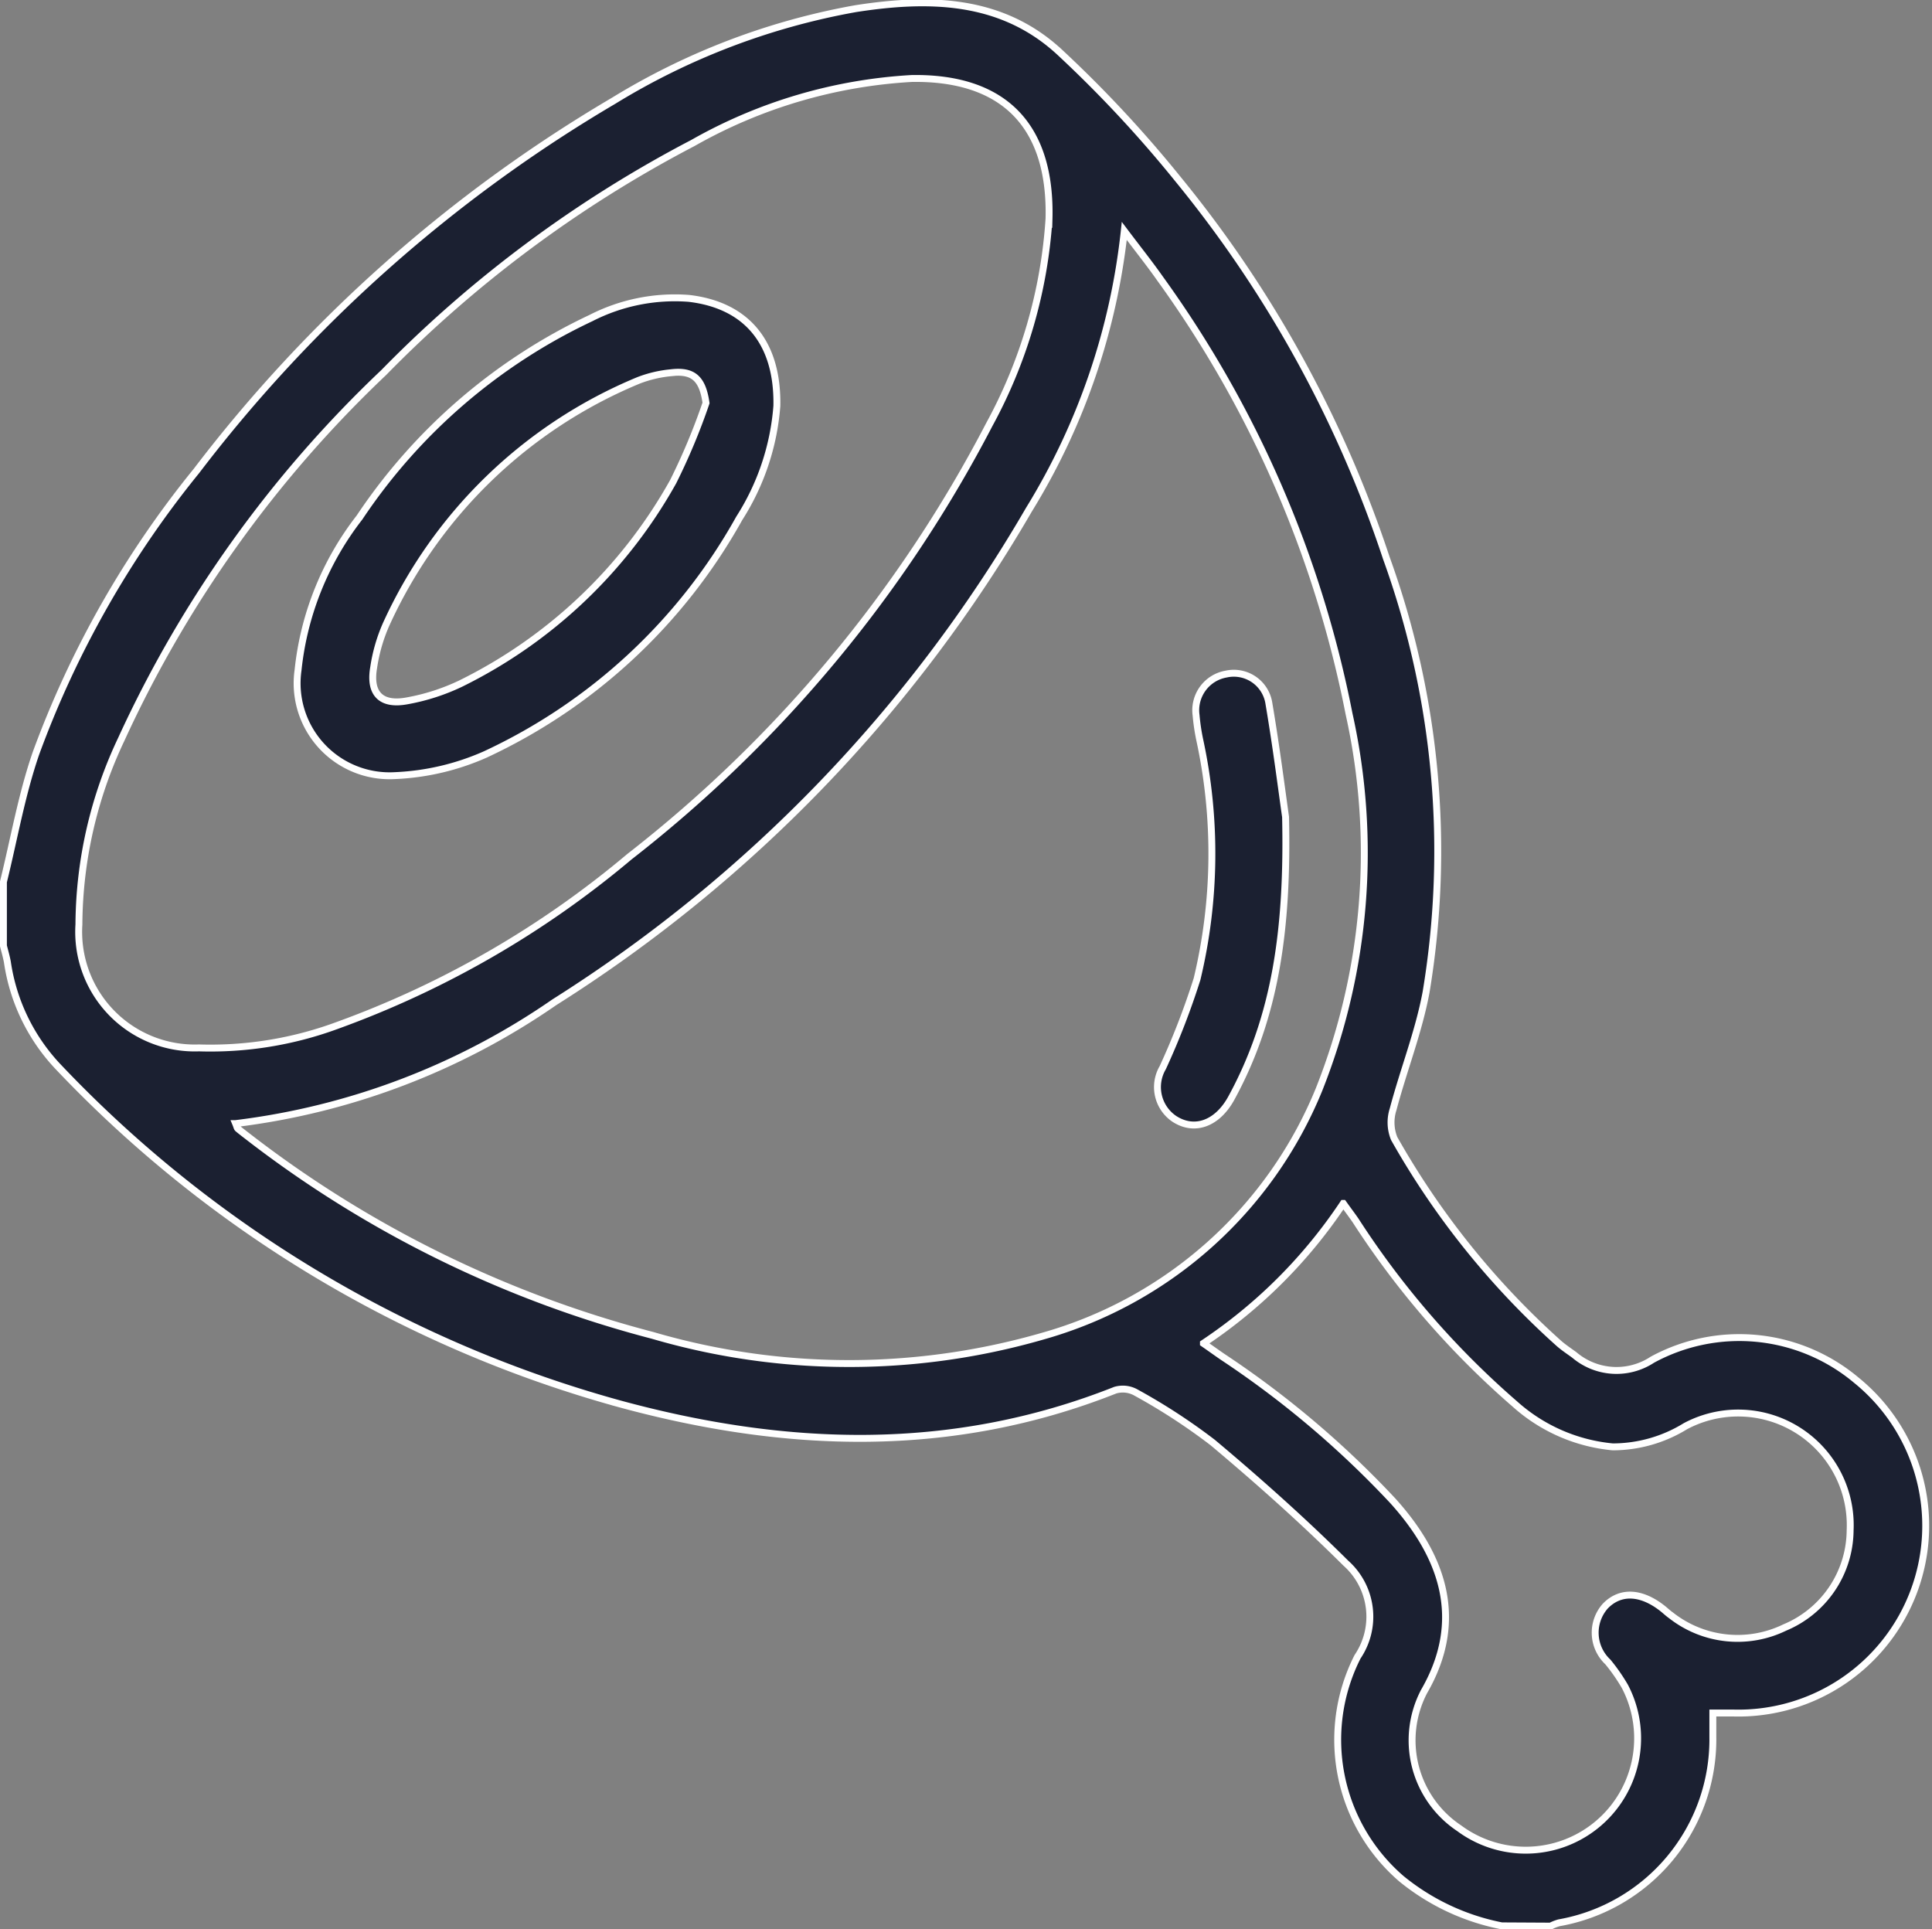 <svg xmlns="http://www.w3.org/2000/svg" width="66.003" height="65.907" viewBox="0 0 66.003 65.907">
  <rect x="0" y="0" width="66.003" height="65.907" fill="#808080" stroke="none"/>
  <g id="Group_97" data-name="Group 97" transform="translate(-1015.537 -1074.767)">
    <path id="Path_118" data-name="Path 118" d="M1066.842,1140.557a7.781,7.781,0,0,1-3.428-1.609,6.267,6.267,0,0,1-1.5-7.582,2.446,2.446,0,0,0-.4-3.2c-1.449-1.44-2.979-2.805-4.547-4.12a20.515,20.515,0,0,0-2.624-1.709.914.914,0,0,0-.708-.079c-5.606,2.222-11.284,2.011-16.978.453a41.644,41.644,0,0,1-19.184-11.555,6.593,6.593,0,0,1-1.684-3.525c-.035-.188-.088-.369-.135-.555v-2.181c.362-1.468.62-2.968,1.11-4.391a33.623,33.623,0,0,1,5.483-9.647,49.454,49.454,0,0,1,14.247-12.644,23.8,23.8,0,0,1,8.267-3.149c2.494-.39,4.972-.358,6.958,1.468a41.668,41.668,0,0,1,4.061,4.354,40.559,40.559,0,0,1,7.12,12.949,29.4,29.4,0,0,1,1.356,14.827c-.253,1.356-.771,2.659-1.126,4a1.461,1.461,0,0,0,.037,1,27.576,27.576,0,0,0,5.638,7.007c.161.139.341.258.513.383a2.227,2.227,0,0,0,2.668.165,6.215,6.215,0,0,1,6.962.694,6.4,6.4,0,0,1-4.21,11.375c-.209,0-.42,0-.685,0v.815a6.361,6.361,0,0,1-5.253,6.351,1.546,1.546,0,0,0-.29.114Zm-43.254-27.407c.042.1.046.148.074.172.1.083.2.16.3.237a38.447,38.447,0,0,0,13.871,6.827,23.879,23.879,0,0,0,13.344.021,14.408,14.408,0,0,0,9.421-8.418,21.892,21.892,0,0,0,1.026-12.838,37.775,37.775,0,0,0-6.454-14.865c-.36-.513-.75-1-1.224-1.63a22.791,22.791,0,0,1-3.258,9.523,48.91,48.91,0,0,1-16.214,16.827A24.308,24.308,0,0,1,1023.588,1113.15Zm27.786-30.89c.086-3.179-1.521-4.858-4.682-4.812a17.084,17.084,0,0,0-7.487,2.206,41.913,41.913,0,0,0-10.559,7.84,40.473,40.473,0,0,0-8.969,12.535,14.941,14.941,0,0,0-1.444,6.319,3.966,3.966,0,0,0,4.106,4.217,12.51,12.51,0,0,0,4.709-.764,32.864,32.864,0,0,0,9.99-5.766,45,45,0,0,0,12.294-14.76A16.963,16.963,0,0,0,1051.373,1082.259Zm5.276,38.4c.274.19.46.325.65.455a32.62,32.62,0,0,1,5.81,4.911c1.721,1.9,2.49,4.085,1.075,6.53a3.606,3.606,0,0,0,1.2,4.665,3.823,3.823,0,0,0,5.664-4.842,6.217,6.217,0,0,0-.583-.838,1.369,1.369,0,0,1-.088-1.907c.506-.525,1.219-.5,1.953.077.1.079.193.169.3.244a3.679,3.679,0,0,0,3.876.411,3.626,3.626,0,0,0,2.236-3.323,3.83,3.83,0,0,0-5.627-3.555,4.742,4.742,0,0,1-2.485.706,5.819,5.819,0,0,1-3.344-1.466,29.342,29.342,0,0,1-5.441-6.27c-.123-.179-.256-.353-.418-.581A17.155,17.155,0,0,1,1056.65,1120.655Z" transform="translate(0 0)" fill="#1b2031" stroke="#fff" stroke-miterlimit="10" stroke-width="0.236"/>
    <path id="Path_119" data-name="Path 119" d="M1037,1089.628c.084,3.857-.346,6.846-1.853,9.607-.474.866-1.249,1.159-1.944.711a1.31,1.31,0,0,1-.4-1.749,25.709,25.709,0,0,0,1.173-3.03,18.386,18.386,0,0,0,.088-8.188,7.081,7.081,0,0,1-.121-.822,1.254,1.254,0,0,1,1.024-1.407,1.213,1.213,0,0,1,1.465,1.012C1036.692,1087.292,1036.885,1088.836,1037,1089.628Z" transform="translate(22.456 13.045)" fill="#1b2031" stroke="#fff" stroke-miterlimit="10" stroke-width="0.236"/>
    <path id="Path_120" data-name="Path 120" d="M1036.352,1082.9a8.294,8.294,0,0,1-1.286,3.843,19.181,19.181,0,0,1-8.676,8.065,8.482,8.482,0,0,1-3.077.722,3.16,3.16,0,0,1-3.319-3.6,10.217,10.217,0,0,1,2.1-5.218A19.47,19.47,0,0,1,1030,1079.9a6.285,6.285,0,0,1,3.346-.673C1035.307,1079.457,1036.392,1080.722,1036.352,1082.9Zm-2.42-.1c-.118-.822-.427-1.124-1.191-1.033a4.151,4.151,0,0,0-1.117.262,16.332,16.332,0,0,0-8.62,8.332,5.706,5.706,0,0,0-.425,1.468c-.158.9.249,1.317,1.15,1.145a7.18,7.18,0,0,0,1.816-.585,16.816,16.816,0,0,0,7.264-6.9A21.682,21.682,0,0,0,1033.932,1082.8Z" transform="translate(5.725 5.733)" fill="#1b2031" stroke="#fff" stroke-miterlimit="10" stroke-width="0.236"/>
  </g>
</svg>
